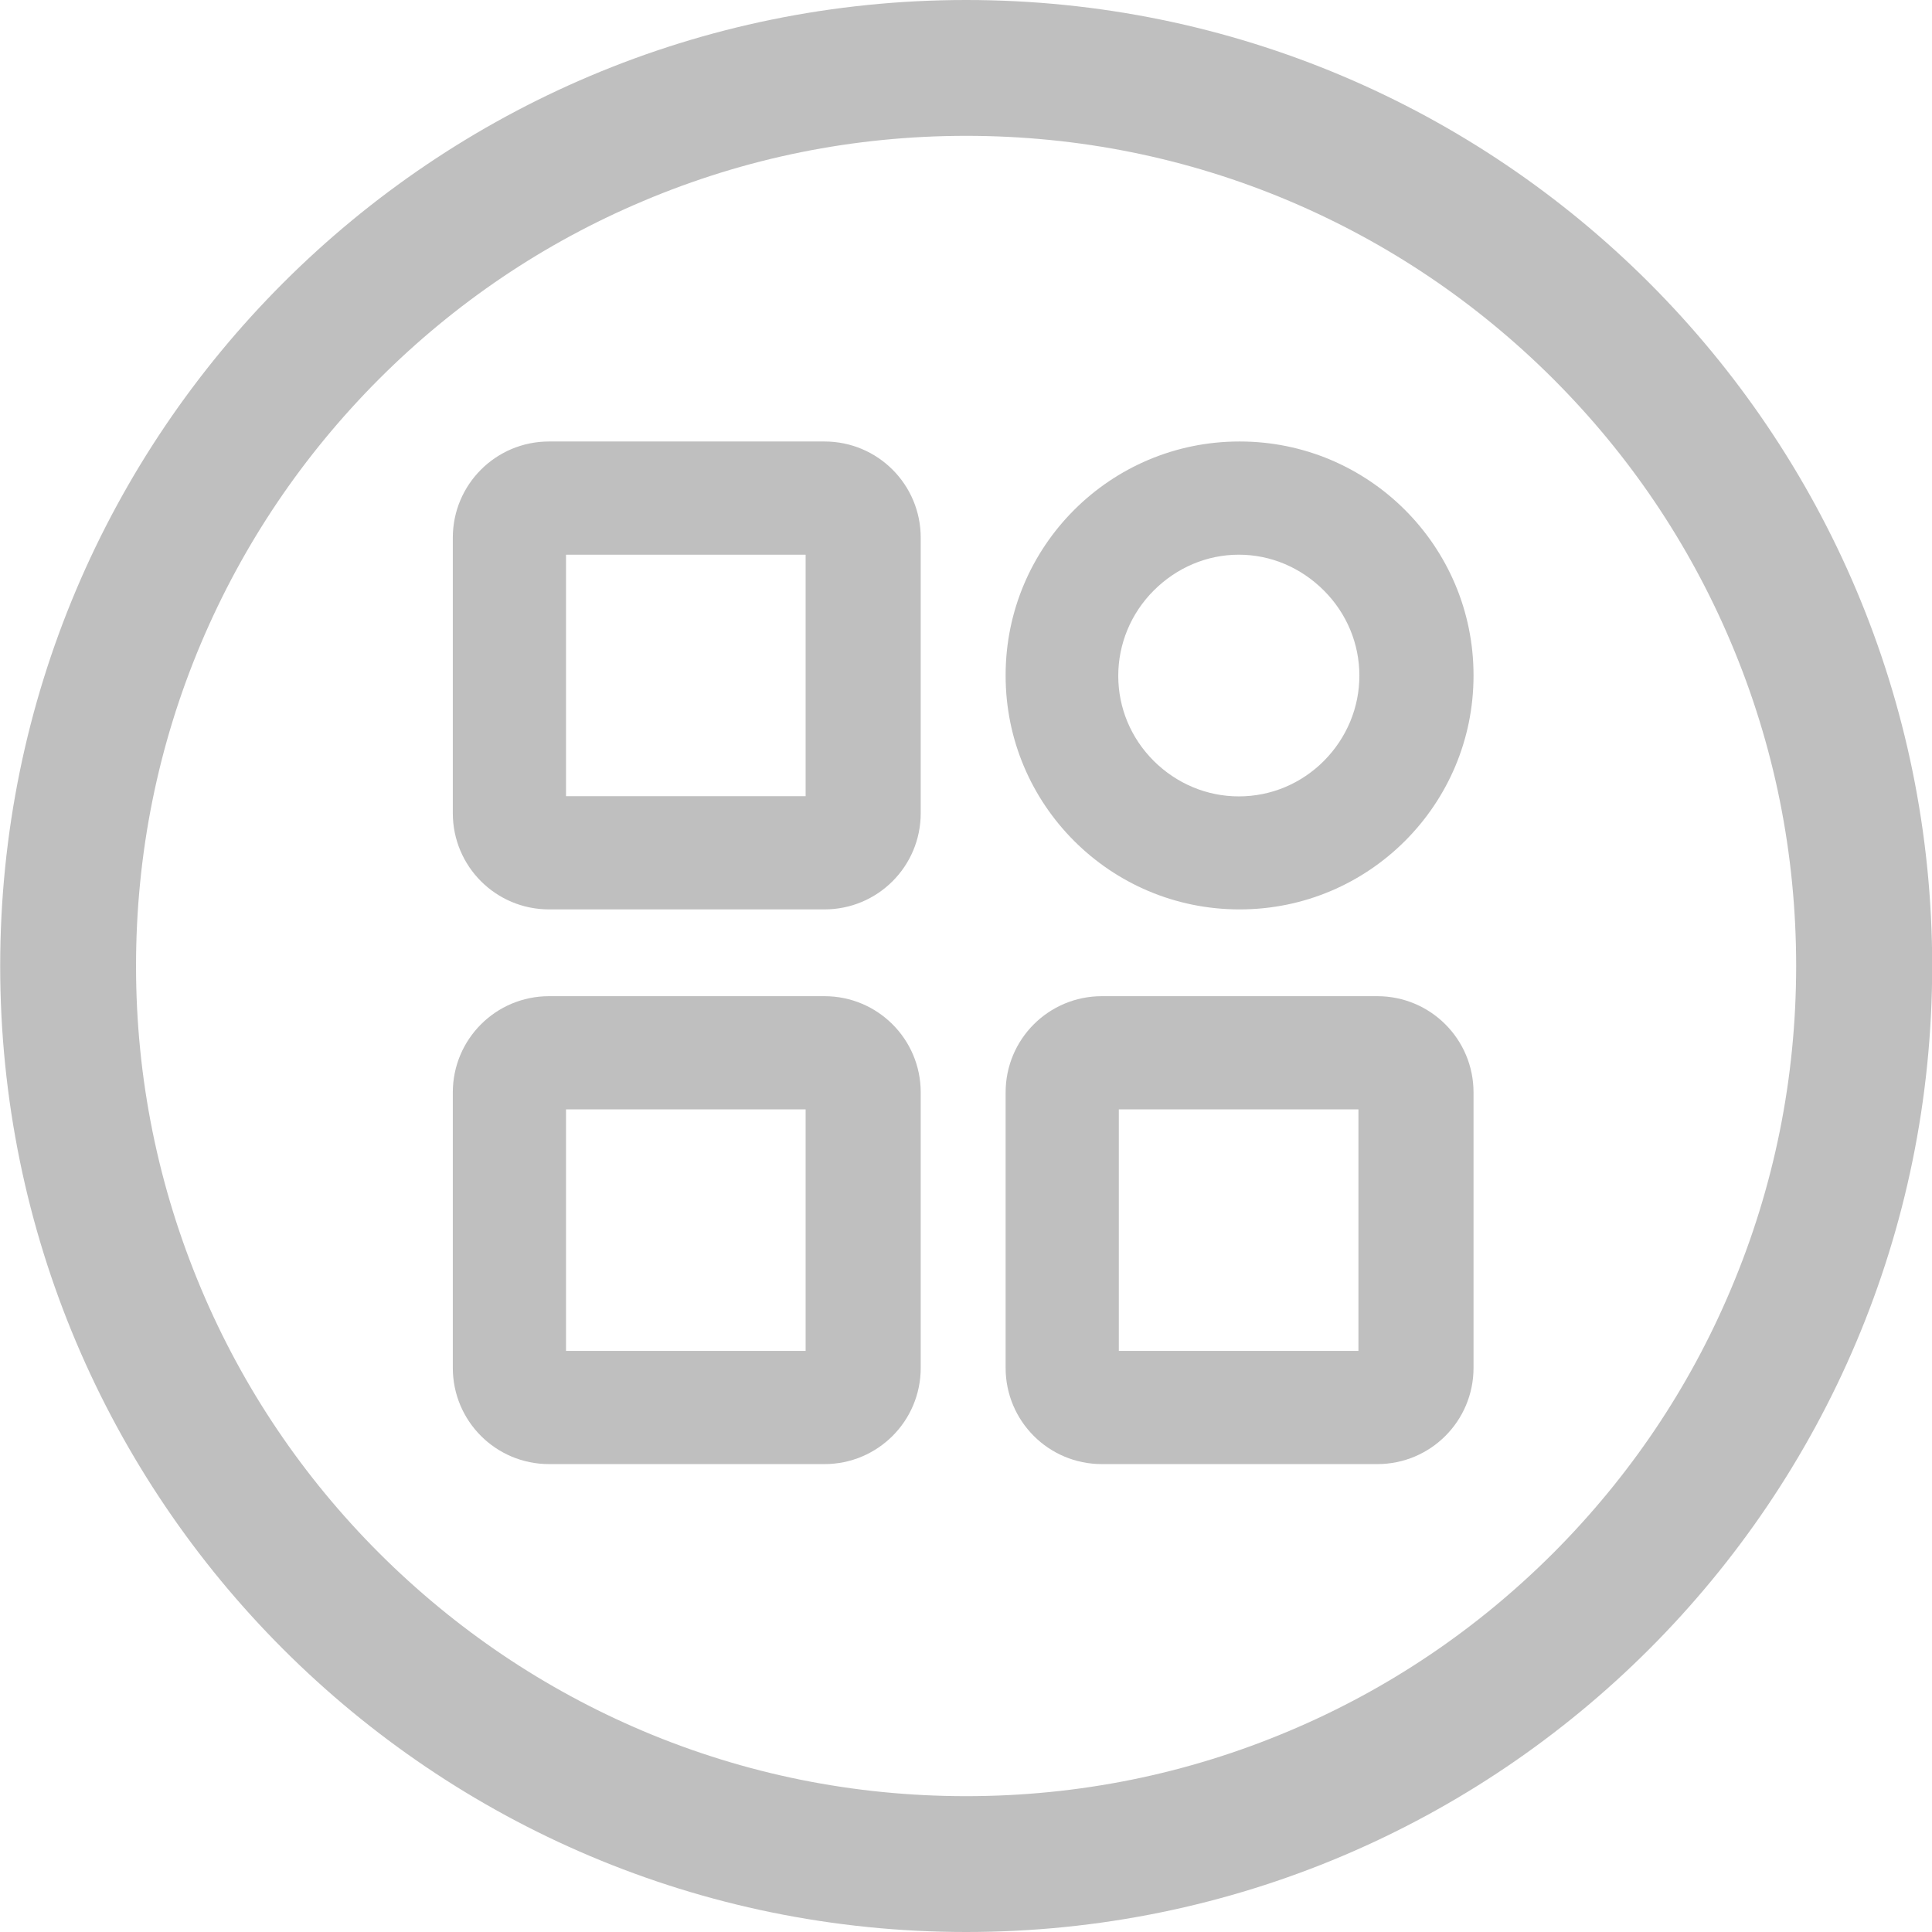 <?xml version="1.0" standalone="no"?><!DOCTYPE svg PUBLIC "-//W3C//DTD SVG 1.1//EN" "http://www.w3.org/Graphics/SVG/1.1/DTD/svg11.dtd"><svg t="1714662944243" class="icon" viewBox="0 0 1024 1024" version="1.1" xmlns="http://www.w3.org/2000/svg" p-id="56709" xmlns:xlink="http://www.w3.org/1999/xlink" width="16" height="16"><path d="M512.1 0C229.4 0 0.1 229.2 0.1 512s229.2 512 512 512 512-229.2 512-512S794.9 0 512.1 0z m311.2 823.1c-40.4 40.4-87.5 72.2-139.9 94.3-54.2 22.9-111.8 34.6-171.3 34.6-59.4 0-117-11.6-171.2-34.5-52.4-22.2-99.4-53.9-139.9-94.3-40.4-40.4-72.2-87.5-94.3-139.9C83.8 629 72.1 571.4 72.1 512s11.6-117 34.5-171.2c22.2-52.4 53.9-99.4 94.3-139.9 40.4-40.4 87.5-72.2 139.9-94.3C395.1 83.6 452.7 72 512.1 72c59.4 0 117 11.6 171.2 34.5 52.4 22.2 99.4 53.9 139.9 94.3 40.4 40.4 72.2 87.5 94.3 139.9 22.9 54.2 34.5 111.8 34.5 171.2s-11.6 117-34.5 171.2c-22.1 52.5-53.8 99.5-94.2 140z" p-id="56710" fill="#bfbfbf"></path><path d="M488 285c0-28.2-22.8-51-51-51H291c-28.2 0-51 22.8-51 51v146c0 28.2 22.8 51 51 51h146c28.2 0 51-22.8 51-51V285z m-61 137H300V294h127v128zM781 357.9c0-68.4-55.5-123.9-123.9-123.9h-0.2C588.5 234 533 289.5 533 357.9v0.2c0 68.4 55.5 123.9 123.9 123.9h0.2c68.4 0 123.9-55.5 123.9-123.9v-0.2z m-79.3 45.4c-12.1 12.1-28.1 18.8-45.1 18.8-16.9 0-32.9-6.7-45.1-18.8-12.1-12.1-18.8-28.1-18.8-45.1 0-16.9 6.7-33.1 18.8-45.2 12.1-12.1 28.1-19 45.1-19 16.9 0 32.9 6.8 45.1 19 12.1 12.1 18.8 28.2 18.8 45.1 0 16.9-6.7 33-18.8 45.2zM488 579c0-28.2-22.8-51-51-51H291c-28.2 0-51 22.8-51 51v146c0 28.2 22.8 51 51 51h146c28.2 0 51-22.8 51-51V579z m-61 137H300V588h127v128zM781 579c0-28.2-22.8-51-51-51H584c-28.2 0-51 22.8-51 51v146c0 28.2 22.8 51 51 51h146c28.2 0 51-22.8 51-51V579z m-61 137H593V588h127v128z" p-id="56711" fill="#bfbfbf"></path></svg>